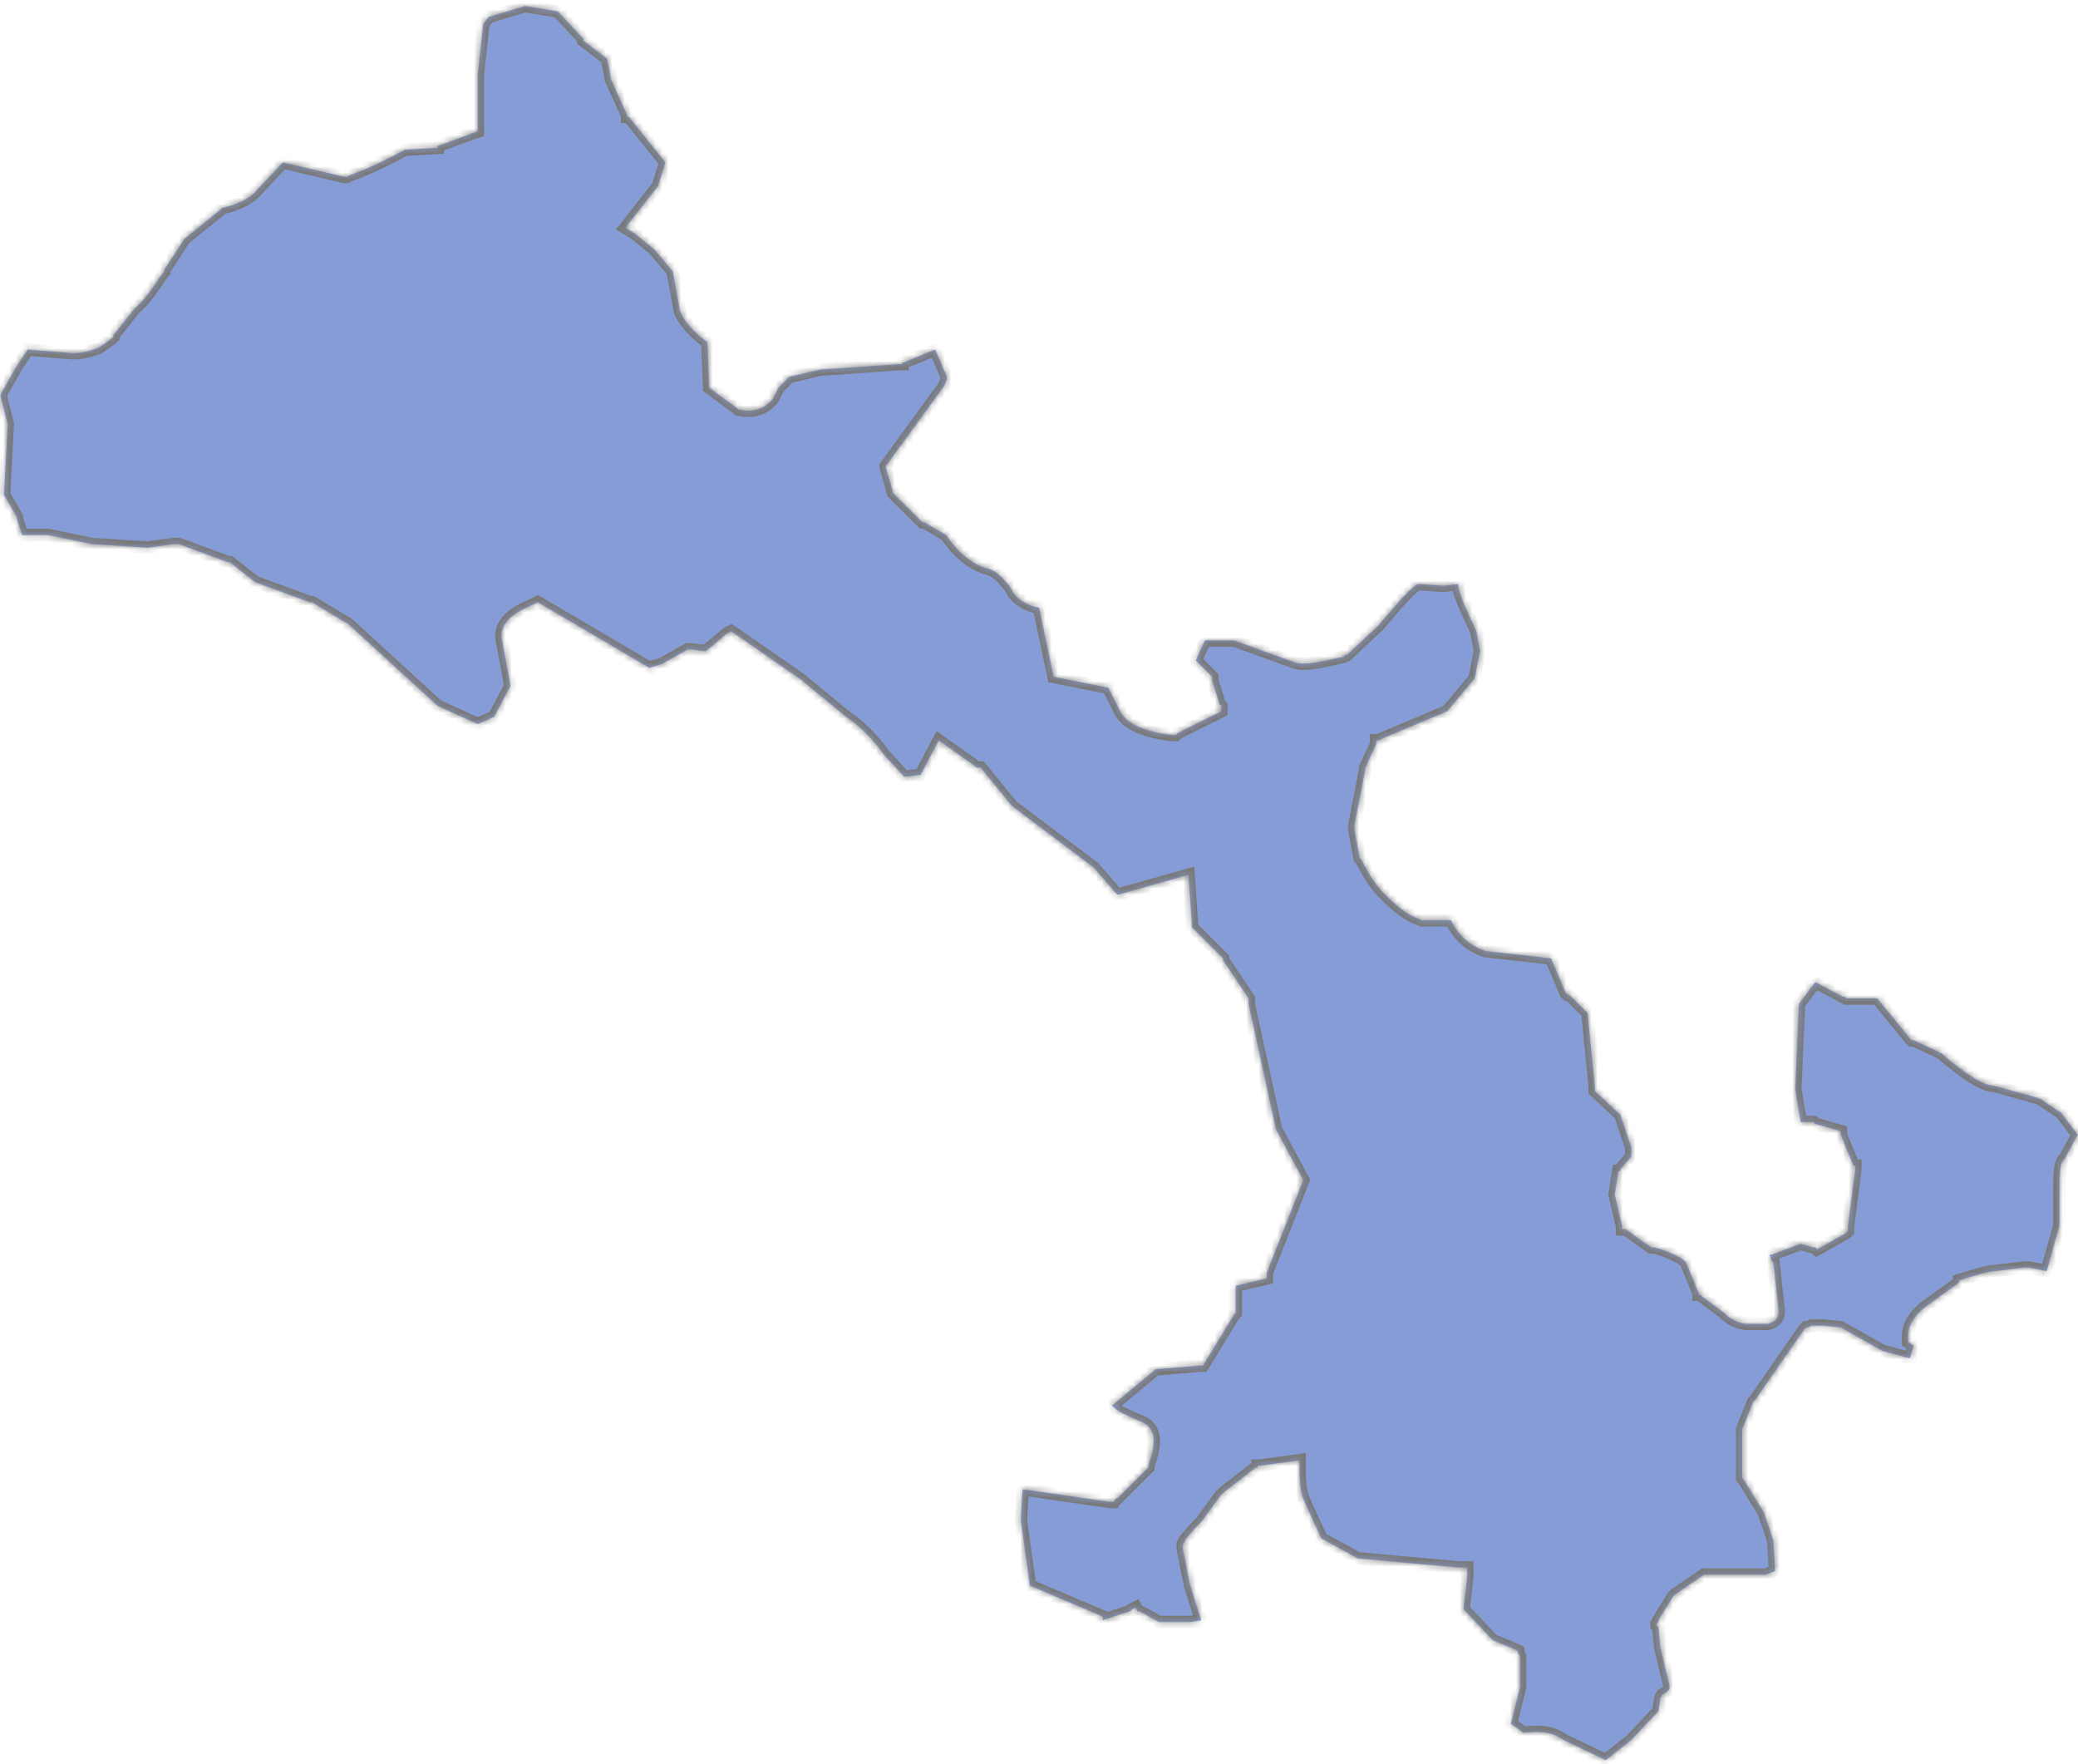 ﻿<?xml version="1.0" encoding="utf-8"?>
<svg version="1.1" xmlns:xlink="http://www.w3.org/1999/xlink" width="331px" height="281px" xmlns="http://www.w3.org/2000/svg">
  <defs>
    <mask fill="white" id="clip1">
      <path d="M 206.146 105.468  L 196.571 102  L 191.921 102  L 190.473 105.183  L 193.083 107.787  L 193.083 108.072  L 193.083 108.367  L 194.246 112.13  L 194.531 112.425  L 194.531 113.289  L 193.95 113.584  L 187.567 116.767  L 187.271 117.062  L 186.985 117.062  L 186.7 117.062  C 181.764 116.482  179.154 115.038  178.287 113.004  L 176.543 109.536  L 167.835 107.797  L 165.51 96.793  C 163.776 96.498  162.318 95.633  161.451 94.474  L 161.156 93.894  C 159.708 91.87  158.545 90.711  156.801 90.426  C 154.486 89.561  152.447 87.822  150.704 85.219  L 147.226 83.185  L 146.931 83.185  L 142.281 78.547  L 141.118 74.499  L 141.118 74.205  L 150.408 61.461  C 150.704 60.597  150.989 60.017  150.704 59.722  L 148.96 55.674  L 144.024 57.698  L 143.729 57.698  L 143.729 57.983  L 143.443 57.983  L 130.676 58.858  L 125.741 60.017  L 123.997 61.756  L 123.12 63.495  C 121.958 64.939  120.224 65.804  117.604 65.224  L 117.318 64.939  L 112.964 61.756  L 112.678 54.515  C 110.353 52.776  108.905 51.037  108.324 49.593  L 107.161 43.226  L 104.255 39.758  L 101.063 37.154  L 99.605 36.279  L 104.827 29.618  L 105.989 25.855  L 100.177 18.624  L 99.891 18.624  L 99.891 18.329  L 97.281 12.532  L 97.281 12.247  L 96.699 9.349  L 92.916 6.46  L 92.916 6.165  L 88.858 1.823  L 83.637 0.958  L 77.834 2.697  L 76.967 3.856  L 76.1 11.962  L 76.1 20.942  L 75.224 21.227  L 69.707 23.261  L 69.707 23.546  L 64.486 23.841  C 61.875 25.285  58.969 26.729  55.777 27.889  L 55.196 28.184  L 54.911 28.184  L 45.04 25.865  L 40.981 30.208  C 40.114 31.367  38.085 32.526  35.474 33.106  L 29.376 38.028  L 26.184 42.951  L 26.184 43.236  L 25.899 43.521  C 24.155 46.134  22.707 48.158  21.545 49.023  L 18.067 53.365  L 18.067 53.65  L 17.772 53.935  L 15.742 55.38  C 14.284 55.959  12.836 56.254  11.674 56.254  L 4.413 55.674  L 2.67 58.278  L 0.059 62.916  L 1.222 67.543  L 0.64 78.832  L 2.67 82.31  L 2.67 82.595  L 3.546 85.209  L 7.605 85.209  L 14.57 86.653  L 23.564 87.233  L 27.623 86.653  L 28.204 86.653  L 28.49 86.653  L 36.321 89.552  L 36.617 89.552  L 40.676 92.735  L 49.384 95.918  L 49.68 95.918  L 55.482 99.396  L 69.707 112.425  L 76.091 115.313  L 78.701 114.164  L 81.312 109.241  L 79.864 101.42  C 79.864 99.111  81.607 97.657  85.085 96.213  L 85.666 95.918  L 103.398 106.343  L 105.427 105.763  L 109.496 103.444  L 110.077 103.444  L 112.402 103.729  L 115.88 100.831  L 116.461 100.546  L 117.328 101.126  L 127.77 108.367  L 128.065 108.652  L 134.745 114.154  C 136.478 115.303  138.803 117.337  140.833 120.236  L 144.024 123.714  L 146.635 123.419  L 149.541 117.917  L 155.639 122.26  L 155.934 122.26  L 156.22 122.26  L 161.156 128.332  L 174.218 138.176  L 177.991 142.519  L 189.32 139.326  L 189.892 147.726  L 194.827 152.649  L 194.827 152.934  L 198.886 159.016  L 198.886 159.3  L 198.886 159.585  L 198.886 159.88  L 203.24 179.845  L 207.594 187.961  L 201.782 202.718  L 201.782 203.612  L 196.846 204.771  L 196.846 209.114  L 196.561 209.399  L 191.625 217.505  L 191.044 217.505  L 184.079 218.084  L 177.115 223.872  C 177.991 224.746  179.154 225.316  181.173 226.19  C 184.079 227.065  184.365 229.374  182.917 233.422  L 182.917 233.716  L 177.981 238.639  L 177.696 238.639  L 177.4 239.218  L 177.105 239.218  L 176.819 239.218  L 162.889 237.194  L 162.604 242.117  L 164.052 252.541  L 175.657 257.464  L 175.657 258.043  L 180.011 256.599  L 180.306 256.314  L 180.888 256.029  L 181.173 256.609  L 181.459 256.609  L 184.651 258.348  L 189.586 258.348  L 191.33 258.053  L 189.586 252.551  L 188.424 246.754  L 188.424 246.469  L 188.424 245.89  L 188.709 245.595  L 188.709 245.31  L 190.453 243.286  L 191.034 242.706  L 191.32 242.421  L 194.512 238.079  L 194.807 237.784  L 200.028 233.736  L 200.314 233.736  L 200.314 233.441  L 200.61 233.441  L 206.993 232.577  L 206.993 234.316  C 206.993 236.34  207.279 237.784  207.574 238.658  L 208.737 241.262  L 210.481 245.025  L 216.283 248.208  L 232.252 249.653  L 232.833 249.653  L 233.7 249.653  L 233.7 250.517  L 233.7 251.097  L 233.119 256.304  L 237.768 261.227  L 241.246 262.671  L 241.827 262.956  L 241.827 263.251  L 242.113 263.831  L 242.113 265.854  L 242.113 268.753  L 240.665 274.54  L 242.694 275.994  C 245.019 275.699  247.048 275.699  249.087 277.153  L 255.766 280.337  L 259.825 277.153  L 264.179 272.516  L 264.475 270.492  L 264.761 269.912  L 265.342 269.618  L 265.923 269.038  L 265.923 268.458  L 264.465 262.376  L 264.17 259.193  L 263.884 258.908  L 263.884 258.613  L 264.17 258.328  L 264.17 258.034  L 266.494 254.271  L 266.79 253.976  L 271.43 250.792  L 271.716 250.792  L 281.301 250.792  L 282.749 250.213  L 282.453 245.29  L 280.995 240.948  L 277.804 235.74  L 277.518 235.446  L 277.518 235.151  L 277.518 227.919  L 277.518 227.625  L 279.262 223.282  L 279.557 222.997  L 287.399 211.708  L 287.694 211.413  L 287.98 211.413  L 288.561 211.128  L 290.305 211.128  L 293.201 211.413  L 299.88 215.176  L 304.234 216.336  L 304.816 214.312  L 303.939 213.732  L 303.939 212.867  C 303.939 211.138  304.816 209.684  306.559 208.24  L 311.78 204.477  L 312.066 204.192  L 312.066 203.897  C 314.972 203.032  316.716 202.453  317.868 202.453  L 322.508 201.873  L 323.119 201.873  L 326.015 202.453  L 328.045 195.211  L 328.045 190.289  C 328.045 187.096  328.045 185.072  328.921 184.492  L 330.951 180.729  L 328.34 177.261  L 324.863 174.942  L 317.602 172.918  C 316.154 172.918  313.534 171.474  309.18 167.711  L 304.825 165.687  L 304.54 165.687  L 304.244 165.392  L 299.023 159.025  L 294.088 159.025  L 293.802 158.731  L 293.506 158.731  L 289.152 156.422  L 286.542 159.9  L 285.96 173.508  L 286.827 178.715  L 288.857 178.715  L 289.152 179  L 293.211 180.159  L 293.211 180.444  L 293.211 180.739  L 295.24 185.661  L 295.526 185.661  L 295.526 185.956  L 295.526 186.241  L 294.363 195.211  L 294.363 195.791  L 294.363 196.076  L 294.068 196.361  C 292.62 197.226  291.457 197.805  290.009 198.68  L 289.428 198.975  L 289.142 198.68  L 288.847 198.68  L 286.817 198.1  L 282.168 199.839  L 281.882 199.839  L 282.168 200.704  L 282.463 200.999  L 283.33 208.81  C 283.33 209.969  282.749 210.549  281.586 210.843  L 278.109 210.843  C 276.365 210.558  275.498 209.969  274.622 209.104  L 271.144 206.501  L 270.858 206.206  L 270.563 206.206  L 270.563 205.921  L 268.534 200.999  C 267.952 200.419  266.494 199.544  263.598 198.68  L 263.303 198.68  L 263.017 198.68  L 258.948 195.781  L 258.367 195.781  L 258.367 195.202  L 257.205 190.279  L 257.786 186.516  L 258.101 186.516  L 258.101 186.221  L 259.845 184.197  L 259.845 182.743  L 258.101 177.536  L 254.042 173.773  L 254.042 173.193  L 252.88 161.324  L 249.974 158.436  L 249.678 158.436  L 249.393 158.141  L 247.068 152.639  L 236.626 151.48  C 234.015 150.615  232.271 148.876  231.109 146.557  L 226.459 146.557  C 224.725 145.978  222.982 144.818  220.952 142.794  L 220.371 142.214  C 219.209 141.055  218.046 139.316  216.894 136.997  L 216.598 136.712  L 215.731 132.075  L 215.731 131.79  L 215.731 131.505  L 217.475 122.535  L 217.475 122.25  L 219.219 118.487  L 219.219 118.192  L 219.219 117.907  L 219.514 117.907  L 230.538 113.27  L 234.892 108.062  L 235.759 103.719  L 235.177 100.536  C 233.434 96.773  232.271 94.454  232.271 93.01  L 229.956 93.305  L 225.888 93.01  C 225.011 93.305  222.696 95.908  219.504 99.671  L 214.569 104.299  L 214.283 104.299  L 213.988 104.594  C 210.215 105.468  207.604 106.038  206.146 105.468  Z " fill-rule="evenodd" />
    </mask>
  </defs>
  <g transform="matrix(1 0 0 1 -761 -374 )">
    <path d="M 206.146 105.468  L 196.571 102  L 191.921 102  L 190.473 105.183  L 193.083 107.787  L 193.083 108.072  L 193.083 108.367  L 194.246 112.13  L 194.531 112.425  L 194.531 113.289  L 193.95 113.584  L 187.567 116.767  L 187.271 117.062  L 186.985 117.062  L 186.7 117.062  C 181.764 116.482  179.154 115.038  178.287 113.004  L 176.543 109.536  L 167.835 107.797  L 165.51 96.793  C 163.776 96.498  162.318 95.633  161.451 94.474  L 161.156 93.894  C 159.708 91.87  158.545 90.711  156.801 90.426  C 154.486 89.561  152.447 87.822  150.704 85.219  L 147.226 83.185  L 146.931 83.185  L 142.281 78.547  L 141.118 74.499  L 141.118 74.205  L 150.408 61.461  C 150.704 60.597  150.989 60.017  150.704 59.722  L 148.96 55.674  L 144.024 57.698  L 143.729 57.698  L 143.729 57.983  L 143.443 57.983  L 130.676 58.858  L 125.741 60.017  L 123.997 61.756  L 123.12 63.495  C 121.958 64.939  120.224 65.804  117.604 65.224  L 117.318 64.939  L 112.964 61.756  L 112.678 54.515  C 110.353 52.776  108.905 51.037  108.324 49.593  L 107.161 43.226  L 104.255 39.758  L 101.063 37.154  L 99.605 36.279  L 104.827 29.618  L 105.989 25.855  L 100.177 18.624  L 99.891 18.624  L 99.891 18.329  L 97.281 12.532  L 97.281 12.247  L 96.699 9.349  L 92.916 6.46  L 92.916 6.165  L 88.858 1.823  L 83.637 0.958  L 77.834 2.697  L 76.967 3.856  L 76.1 11.962  L 76.1 20.942  L 75.224 21.227  L 69.707 23.261  L 69.707 23.546  L 64.486 23.841  C 61.875 25.285  58.969 26.729  55.777 27.889  L 55.196 28.184  L 54.911 28.184  L 45.04 25.865  L 40.981 30.208  C 40.114 31.367  38.085 32.526  35.474 33.106  L 29.376 38.028  L 26.184 42.951  L 26.184 43.236  L 25.899 43.521  C 24.155 46.134  22.707 48.158  21.545 49.023  L 18.067 53.365  L 18.067 53.65  L 17.772 53.935  L 15.742 55.38  C 14.284 55.959  12.836 56.254  11.674 56.254  L 4.413 55.674  L 2.67 58.278  L 0.059 62.916  L 1.222 67.543  L 0.64 78.832  L 2.67 82.31  L 2.67 82.595  L 3.546 85.209  L 7.605 85.209  L 14.57 86.653  L 23.564 87.233  L 27.623 86.653  L 28.204 86.653  L 28.49 86.653  L 36.321 89.552  L 36.617 89.552  L 40.676 92.735  L 49.384 95.918  L 49.68 95.918  L 55.482 99.396  L 69.707 112.425  L 76.091 115.313  L 78.701 114.164  L 81.312 109.241  L 79.864 101.42  C 79.864 99.111  81.607 97.657  85.085 96.213  L 85.666 95.918  L 103.398 106.343  L 105.427 105.763  L 109.496 103.444  L 110.077 103.444  L 112.402 103.729  L 115.88 100.831  L 116.461 100.546  L 117.328 101.126  L 127.77 108.367  L 128.065 108.652  L 134.745 114.154  C 136.478 115.303  138.803 117.337  140.833 120.236  L 144.024 123.714  L 146.635 123.419  L 149.541 117.917  L 155.639 122.26  L 155.934 122.26  L 156.22 122.26  L 161.156 128.332  L 174.218 138.176  L 177.991 142.519  L 189.32 139.326  L 189.892 147.726  L 194.827 152.649  L 194.827 152.934  L 198.886 159.016  L 198.886 159.3  L 198.886 159.585  L 198.886 159.88  L 203.24 179.845  L 207.594 187.961  L 201.782 202.718  L 201.782 203.612  L 196.846 204.771  L 196.846 209.114  L 196.561 209.399  L 191.625 217.505  L 191.044 217.505  L 184.079 218.084  L 177.115 223.872  C 177.991 224.746  179.154 225.316  181.173 226.19  C 184.079 227.065  184.365 229.374  182.917 233.422  L 182.917 233.716  L 177.981 238.639  L 177.696 238.639  L 177.4 239.218  L 177.105 239.218  L 176.819 239.218  L 162.889 237.194  L 162.604 242.117  L 164.052 252.541  L 175.657 257.464  L 175.657 258.043  L 180.011 256.599  L 180.306 256.314  L 180.888 256.029  L 181.173 256.609  L 181.459 256.609  L 184.651 258.348  L 189.586 258.348  L 191.33 258.053  L 189.586 252.551  L 188.424 246.754  L 188.424 246.469  L 188.424 245.89  L 188.709 245.595  L 188.709 245.31  L 190.453 243.286  L 191.034 242.706  L 191.32 242.421  L 194.512 238.079  L 194.807 237.784  L 200.028 233.736  L 200.314 233.736  L 200.314 233.441  L 200.61 233.441  L 206.993 232.577  L 206.993 234.316  C 206.993 236.34  207.279 237.784  207.574 238.658  L 208.737 241.262  L 210.481 245.025  L 216.283 248.208  L 232.252 249.653  L 232.833 249.653  L 233.7 249.653  L 233.7 250.517  L 233.7 251.097  L 233.119 256.304  L 237.768 261.227  L 241.246 262.671  L 241.827 262.956  L 241.827 263.251  L 242.113 263.831  L 242.113 265.854  L 242.113 268.753  L 240.665 274.54  L 242.694 275.994  C 245.019 275.699  247.048 275.699  249.087 277.153  L 255.766 280.337  L 259.825 277.153  L 264.179 272.516  L 264.475 270.492  L 264.761 269.912  L 265.342 269.618  L 265.923 269.038  L 265.923 268.458  L 264.465 262.376  L 264.17 259.193  L 263.884 258.908  L 263.884 258.613  L 264.17 258.328  L 264.17 258.034  L 266.494 254.271  L 266.79 253.976  L 271.43 250.792  L 271.716 250.792  L 281.301 250.792  L 282.749 250.213  L 282.453 245.29  L 280.995 240.948  L 277.804 235.74  L 277.518 235.446  L 277.518 235.151  L 277.518 227.919  L 277.518 227.625  L 279.262 223.282  L 279.557 222.997  L 287.399 211.708  L 287.694 211.413  L 287.98 211.413  L 288.561 211.128  L 290.305 211.128  L 293.201 211.413  L 299.88 215.176  L 304.234 216.336  L 304.816 214.312  L 303.939 213.732  L 303.939 212.867  C 303.939 211.138  304.816 209.684  306.559 208.24  L 311.78 204.477  L 312.066 204.192  L 312.066 203.897  C 314.972 203.032  316.716 202.453  317.868 202.453  L 322.508 201.873  L 323.119 201.873  L 326.015 202.453  L 328.045 195.211  L 328.045 190.289  C 328.045 187.096  328.045 185.072  328.921 184.492  L 330.951 180.729  L 328.34 177.261  L 324.863 174.942  L 317.602 172.918  C 316.154 172.918  313.534 171.474  309.18 167.711  L 304.825 165.687  L 304.54 165.687  L 304.244 165.392  L 299.023 159.025  L 294.088 159.025  L 293.802 158.731  L 293.506 158.731  L 289.152 156.422  L 286.542 159.9  L 285.96 173.508  L 286.827 178.715  L 288.857 178.715  L 289.152 179  L 293.211 180.159  L 293.211 180.444  L 293.211 180.739  L 295.24 185.661  L 295.526 185.661  L 295.526 185.956  L 295.526 186.241  L 294.363 195.211  L 294.363 195.791  L 294.363 196.076  L 294.068 196.361  C 292.62 197.226  291.457 197.805  290.009 198.68  L 289.428 198.975  L 289.142 198.68  L 288.847 198.68  L 286.817 198.1  L 282.168 199.839  L 281.882 199.839  L 282.168 200.704  L 282.463 200.999  L 283.33 208.81  C 283.33 209.969  282.749 210.549  281.586 210.843  L 278.109 210.843  C 276.365 210.558  275.498 209.969  274.622 209.104  L 271.144 206.501  L 270.858 206.206  L 270.563 206.206  L 270.563 205.921  L 268.534 200.999  C 267.952 200.419  266.494 199.544  263.598 198.68  L 263.303 198.68  L 263.017 198.68  L 258.948 195.781  L 258.367 195.781  L 258.367 195.202  L 257.205 190.279  L 257.786 186.516  L 258.101 186.516  L 258.101 186.221  L 259.845 184.197  L 259.845 182.743  L 258.101 177.536  L 254.042 173.773  L 254.042 173.193  L 252.88 161.324  L 249.974 158.436  L 249.678 158.436  L 249.393 158.141  L 247.068 152.639  L 236.626 151.48  C 234.015 150.615  232.271 148.876  231.109 146.557  L 226.459 146.557  C 224.725 145.978  222.982 144.818  220.952 142.794  L 220.371 142.214  C 219.209 141.055  218.046 139.316  216.894 136.997  L 216.598 136.712  L 215.731 132.075  L 215.731 131.79  L 215.731 131.505  L 217.475 122.535  L 217.475 122.25  L 219.219 118.487  L 219.219 118.192  L 219.219 117.907  L 219.514 117.907  L 230.538 113.27  L 234.892 108.062  L 235.759 103.719  L 235.177 100.536  C 233.434 96.773  232.271 94.454  232.271 93.01  L 229.956 93.305  L 225.888 93.01  C 225.011 93.305  222.696 95.908  219.504 99.671  L 214.569 104.299  L 214.283 104.299  L 213.988 104.594  C 210.215 105.468  207.604 106.038  206.146 105.468  Z " fill-rule="nonzero" fill="#0533aa" stroke="none" fill-opacity="0.482" transform="matrix(1 0 0 1 761 374 )" />
    <path d="M 206.146 105.468  L 196.571 102  L 191.921 102  L 190.473 105.183  L 193.083 107.787  L 193.083 108.072  L 193.083 108.367  L 194.246 112.13  L 194.531 112.425  L 194.531 113.289  L 193.95 113.584  L 187.567 116.767  L 187.271 117.062  L 186.985 117.062  L 186.7 117.062  C 181.764 116.482  179.154 115.038  178.287 113.004  L 176.543 109.536  L 167.835 107.797  L 165.51 96.793  C 163.776 96.498  162.318 95.633  161.451 94.474  L 161.156 93.894  C 159.708 91.87  158.545 90.711  156.801 90.426  C 154.486 89.561  152.447 87.822  150.704 85.219  L 147.226 83.185  L 146.931 83.185  L 142.281 78.547  L 141.118 74.499  L 141.118 74.205  L 150.408 61.461  C 150.704 60.597  150.989 60.017  150.704 59.722  L 148.96 55.674  L 144.024 57.698  L 143.729 57.698  L 143.729 57.983  L 143.443 57.983  L 130.676 58.858  L 125.741 60.017  L 123.997 61.756  L 123.12 63.495  C 121.958 64.939  120.224 65.804  117.604 65.224  L 117.318 64.939  L 112.964 61.756  L 112.678 54.515  C 110.353 52.776  108.905 51.037  108.324 49.593  L 107.161 43.226  L 104.255 39.758  L 101.063 37.154  L 99.605 36.279  L 104.827 29.618  L 105.989 25.855  L 100.177 18.624  L 99.891 18.624  L 99.891 18.329  L 97.281 12.532  L 97.281 12.247  L 96.699 9.349  L 92.916 6.46  L 92.916 6.165  L 88.858 1.823  L 83.637 0.958  L 77.834 2.697  L 76.967 3.856  L 76.1 11.962  L 76.1 20.942  L 75.224 21.227  L 69.707 23.261  L 69.707 23.546  L 64.486 23.841  C 61.875 25.285  58.969 26.729  55.777 27.889  L 55.196 28.184  L 54.911 28.184  L 45.04 25.865  L 40.981 30.208  C 40.114 31.367  38.085 32.526  35.474 33.106  L 29.376 38.028  L 26.184 42.951  L 26.184 43.236  L 25.899 43.521  C 24.155 46.134  22.707 48.158  21.545 49.023  L 18.067 53.365  L 18.067 53.65  L 17.772 53.935  L 15.742 55.38  C 14.284 55.959  12.836 56.254  11.674 56.254  L 4.413 55.674  L 2.67 58.278  L 0.059 62.916  L 1.222 67.543  L 0.64 78.832  L 2.67 82.31  L 2.67 82.595  L 3.546 85.209  L 7.605 85.209  L 14.57 86.653  L 23.564 87.233  L 27.623 86.653  L 28.204 86.653  L 28.49 86.653  L 36.321 89.552  L 36.617 89.552  L 40.676 92.735  L 49.384 95.918  L 49.68 95.918  L 55.482 99.396  L 69.707 112.425  L 76.091 115.313  L 78.701 114.164  L 81.312 109.241  L 79.864 101.42  C 79.864 99.111  81.607 97.657  85.085 96.213  L 85.666 95.918  L 103.398 106.343  L 105.427 105.763  L 109.496 103.444  L 110.077 103.444  L 112.402 103.729  L 115.88 100.831  L 116.461 100.546  L 117.328 101.126  L 127.77 108.367  L 128.065 108.652  L 134.745 114.154  C 136.478 115.303  138.803 117.337  140.833 120.236  L 144.024 123.714  L 146.635 123.419  L 149.541 117.917  L 155.639 122.26  L 155.934 122.26  L 156.22 122.26  L 161.156 128.332  L 174.218 138.176  L 177.991 142.519  L 189.32 139.326  L 189.892 147.726  L 194.827 152.649  L 194.827 152.934  L 198.886 159.016  L 198.886 159.3  L 198.886 159.585  L 198.886 159.88  L 203.24 179.845  L 207.594 187.961  L 201.782 202.718  L 201.782 203.612  L 196.846 204.771  L 196.846 209.114  L 196.561 209.399  L 191.625 217.505  L 191.044 217.505  L 184.079 218.084  L 177.115 223.872  C 177.991 224.746  179.154 225.316  181.173 226.19  C 184.079 227.065  184.365 229.374  182.917 233.422  L 182.917 233.716  L 177.981 238.639  L 177.696 238.639  L 177.4 239.218  L 177.105 239.218  L 176.819 239.218  L 162.889 237.194  L 162.604 242.117  L 164.052 252.541  L 175.657 257.464  L 175.657 258.043  L 180.011 256.599  L 180.306 256.314  L 180.888 256.029  L 181.173 256.609  L 181.459 256.609  L 184.651 258.348  L 189.586 258.348  L 191.33 258.053  L 189.586 252.551  L 188.424 246.754  L 188.424 246.469  L 188.424 245.89  L 188.709 245.595  L 188.709 245.31  L 190.453 243.286  L 191.034 242.706  L 191.32 242.421  L 194.512 238.079  L 194.807 237.784  L 200.028 233.736  L 200.314 233.736  L 200.314 233.441  L 200.61 233.441  L 206.993 232.577  L 206.993 234.316  C 206.993 236.34  207.279 237.784  207.574 238.658  L 208.737 241.262  L 210.481 245.025  L 216.283 248.208  L 232.252 249.653  L 232.833 249.653  L 233.7 249.653  L 233.7 250.517  L 233.7 251.097  L 233.119 256.304  L 237.768 261.227  L 241.246 262.671  L 241.827 262.956  L 241.827 263.251  L 242.113 263.831  L 242.113 265.854  L 242.113 268.753  L 240.665 274.54  L 242.694 275.994  C 245.019 275.699  247.048 275.699  249.087 277.153  L 255.766 280.337  L 259.825 277.153  L 264.179 272.516  L 264.475 270.492  L 264.761 269.912  L 265.342 269.618  L 265.923 269.038  L 265.923 268.458  L 264.465 262.376  L 264.17 259.193  L 263.884 258.908  L 263.884 258.613  L 264.17 258.328  L 264.17 258.034  L 266.494 254.271  L 266.79 253.976  L 271.43 250.792  L 271.716 250.792  L 281.301 250.792  L 282.749 250.213  L 282.453 245.29  L 280.995 240.948  L 277.804 235.74  L 277.518 235.446  L 277.518 235.151  L 277.518 227.919  L 277.518 227.625  L 279.262 223.282  L 279.557 222.997  L 287.399 211.708  L 287.694 211.413  L 287.98 211.413  L 288.561 211.128  L 290.305 211.128  L 293.201 211.413  L 299.88 215.176  L 304.234 216.336  L 304.816 214.312  L 303.939 213.732  L 303.939 212.867  C 303.939 211.138  304.816 209.684  306.559 208.24  L 311.78 204.477  L 312.066 204.192  L 312.066 203.897  C 314.972 203.032  316.716 202.453  317.868 202.453  L 322.508 201.873  L 323.119 201.873  L 326.015 202.453  L 328.045 195.211  L 328.045 190.289  C 328.045 187.096  328.045 185.072  328.921 184.492  L 330.951 180.729  L 328.34 177.261  L 324.863 174.942  L 317.602 172.918  C 316.154 172.918  313.534 171.474  309.18 167.711  L 304.825 165.687  L 304.54 165.687  L 304.244 165.392  L 299.023 159.025  L 294.088 159.025  L 293.802 158.731  L 293.506 158.731  L 289.152 156.422  L 286.542 159.9  L 285.96 173.508  L 286.827 178.715  L 288.857 178.715  L 289.152 179  L 293.211 180.159  L 293.211 180.444  L 293.211 180.739  L 295.24 185.661  L 295.526 185.661  L 295.526 185.956  L 295.526 186.241  L 294.363 195.211  L 294.363 195.791  L 294.363 196.076  L 294.068 196.361  C 292.62 197.226  291.457 197.805  290.009 198.68  L 289.428 198.975  L 289.142 198.68  L 288.847 198.68  L 286.817 198.1  L 282.168 199.839  L 281.882 199.839  L 282.168 200.704  L 282.463 200.999  L 283.33 208.81  C 283.33 209.969  282.749 210.549  281.586 210.843  L 278.109 210.843  C 276.365 210.558  275.498 209.969  274.622 209.104  L 271.144 206.501  L 270.858 206.206  L 270.563 206.206  L 270.563 205.921  L 268.534 200.999  C 267.952 200.419  266.494 199.544  263.598 198.68  L 263.303 198.68  L 263.017 198.68  L 258.948 195.781  L 258.367 195.781  L 258.367 195.202  L 257.205 190.279  L 257.786 186.516  L 258.101 186.516  L 258.101 186.221  L 259.845 184.197  L 259.845 182.743  L 258.101 177.536  L 254.042 173.773  L 254.042 173.193  L 252.88 161.324  L 249.974 158.436  L 249.678 158.436  L 249.393 158.141  L 247.068 152.639  L 236.626 151.48  C 234.015 150.615  232.271 148.876  231.109 146.557  L 226.459 146.557  C 224.725 145.978  222.982 144.818  220.952 142.794  L 220.371 142.214  C 219.209 141.055  218.046 139.316  216.894 136.997  L 216.598 136.712  L 215.731 132.075  L 215.731 131.79  L 215.731 131.505  L 217.475 122.535  L 217.475 122.25  L 219.219 118.487  L 219.219 118.192  L 219.219 117.907  L 219.514 117.907  L 230.538 113.27  L 234.892 108.062  L 235.759 103.719  L 235.177 100.536  C 233.434 96.773  232.271 94.454  232.271 93.01  L 229.956 93.305  L 225.888 93.01  C 225.011 93.305  222.696 95.908  219.504 99.671  L 214.569 104.299  L 214.283 104.299  L 213.988 104.594  C 210.215 105.468  207.604 106.038  206.146 105.468  Z " stroke-width="2" stroke="#797979" fill="none" transform="matrix(1 0 0 1 761 374 )" mask="url(#clip1)" />
  </g>
</svg>